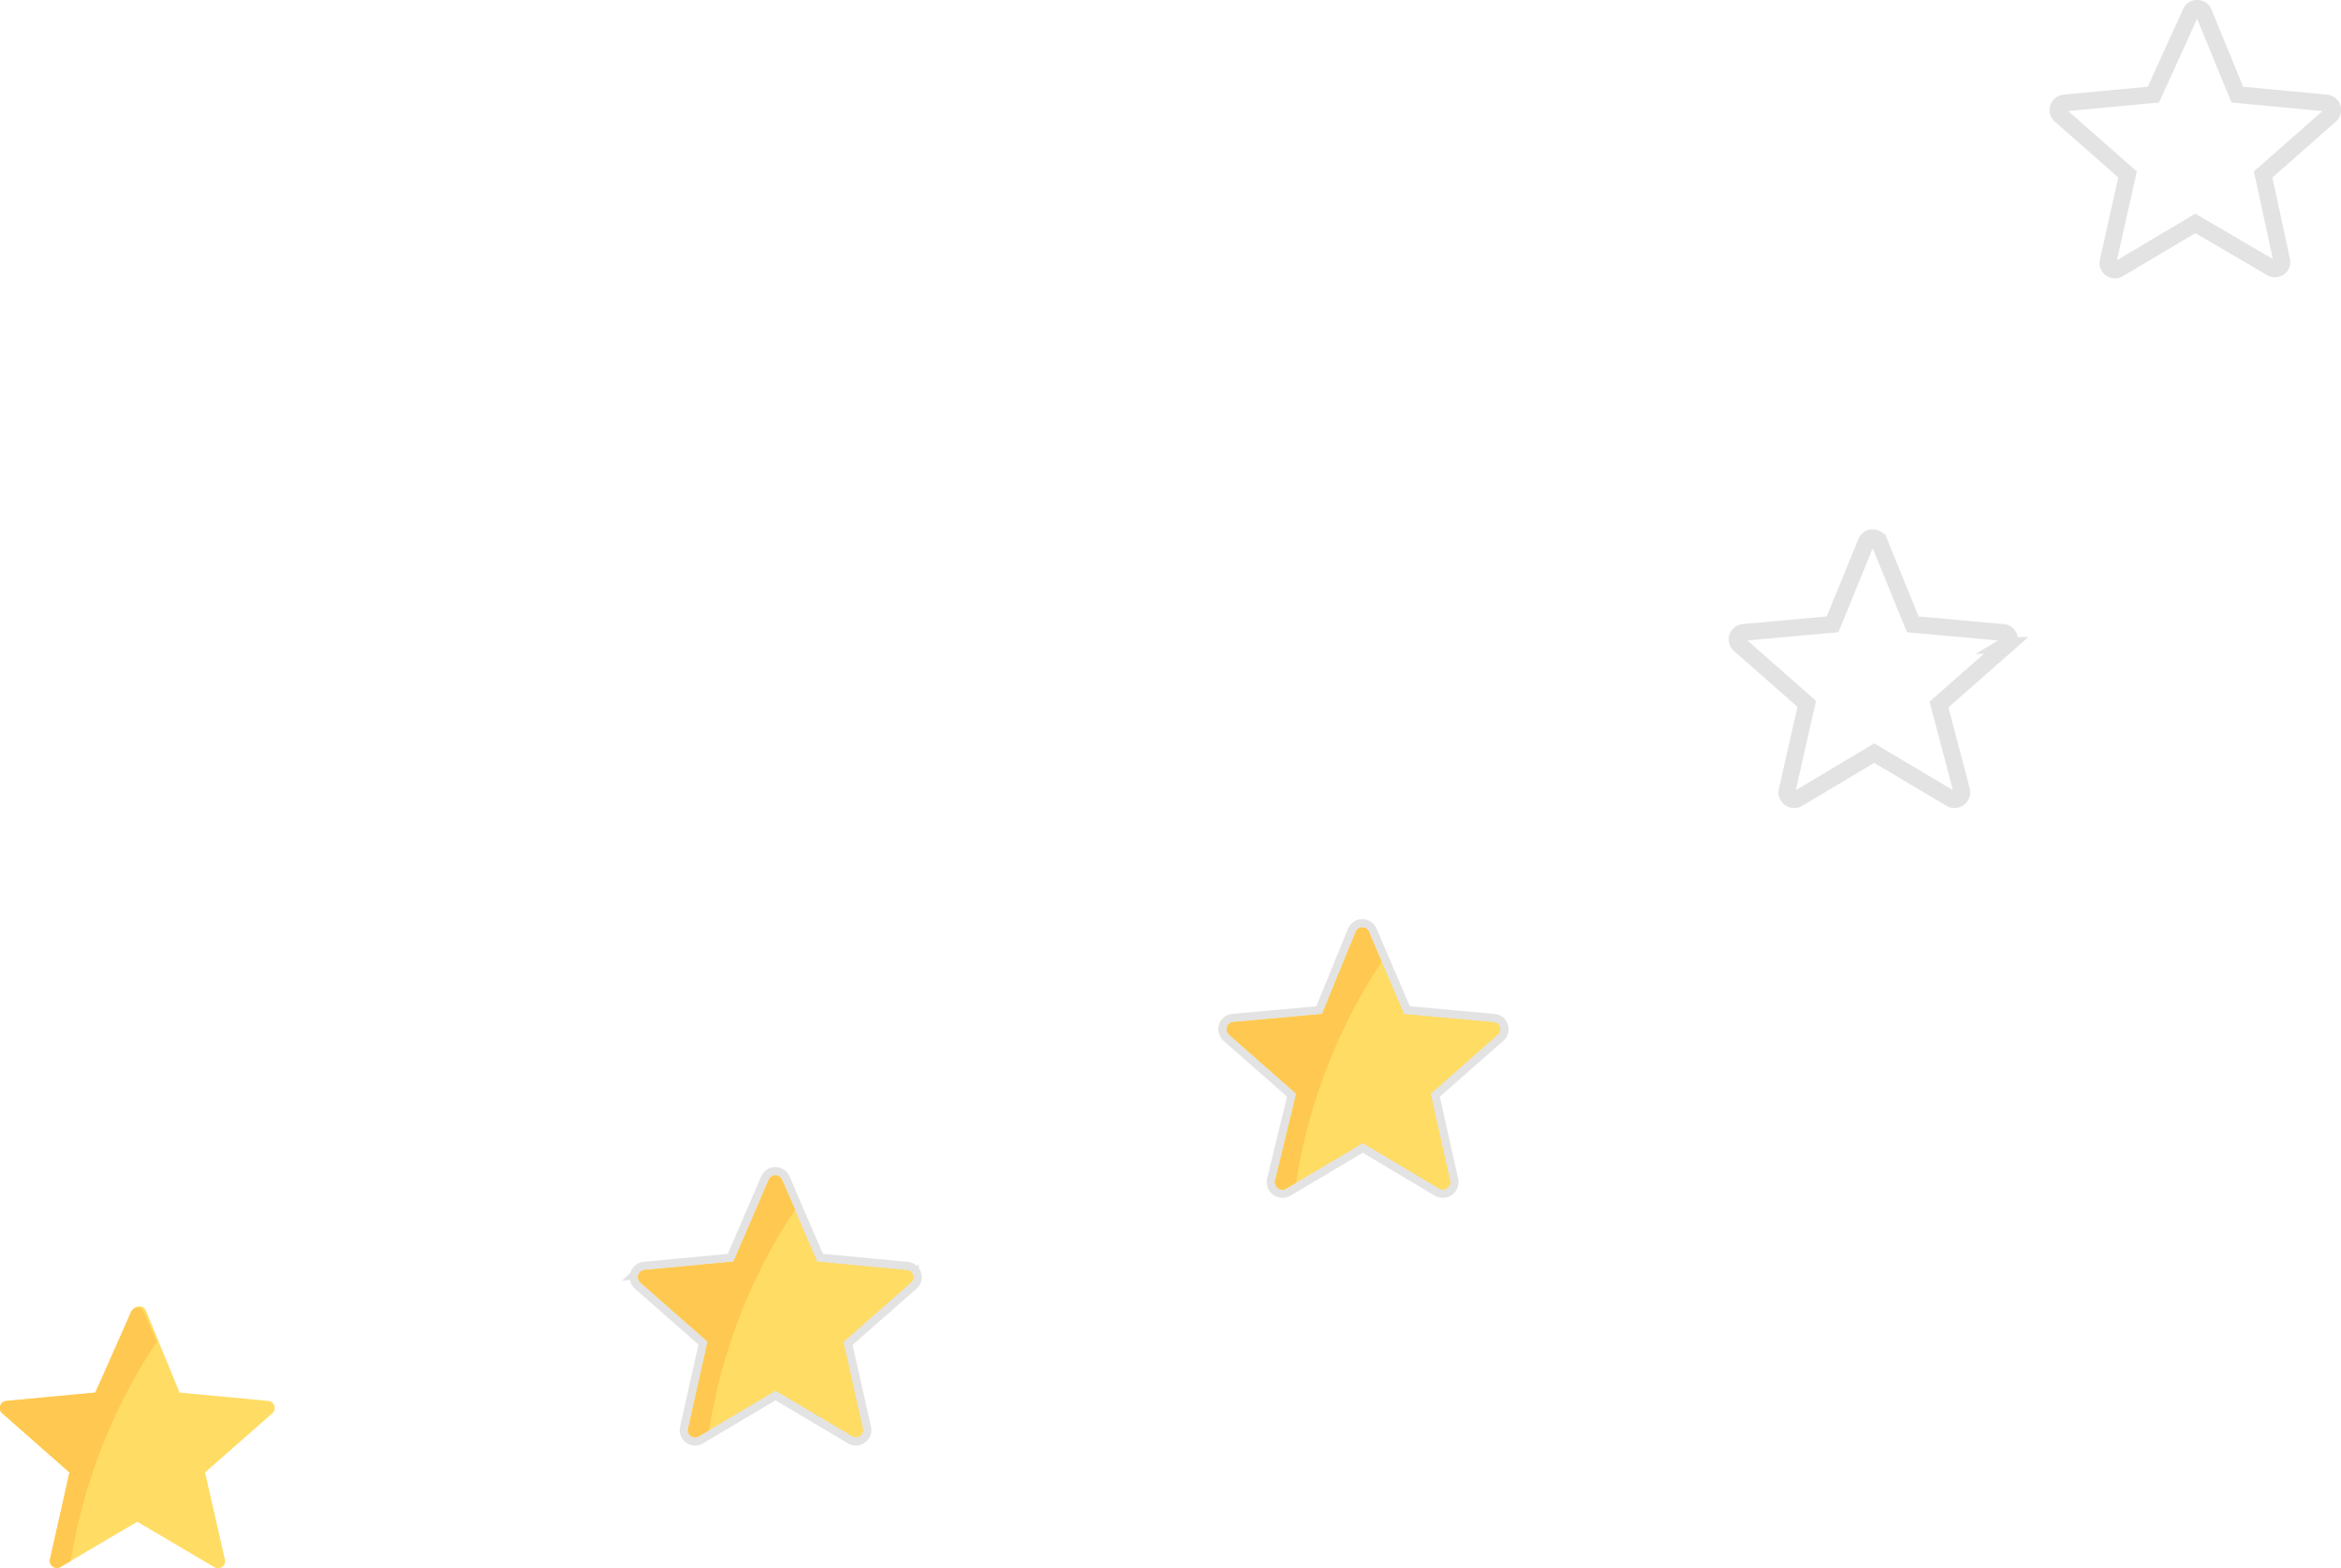 <svg xmlns="http://www.w3.org/2000/svg" viewBox="0 0 69.76 46.74"><defs><style>.cls-1{fill:none;stroke:#e3e3e3;stroke-miterlimit:10;stroke-width:0.5px;}.cls-2{fill:#ffdc64;}.cls-3{fill:#ffc850;}</style></defs><title>estrella-3</title><g id="Capa_2" data-name="Capa 2"><g id="Capa_1-2" data-name="Capa 1"><path class="cls-1" d="M59.66,18.85,57,18.61l-1-2.45a.21.21,0,0,0-.39,0l-1,2.45-2.65.24a.21.21,0,0,0-.12.37l2,1.76-.59,2.6a.22.22,0,0,0,.32.23l2.28-1.36,2.29,1.36a.22.22,0,0,0,.32-.23L57.78,21l2-1.76A.21.21,0,0,0,59.66,18.85Z" transform="translate(0 0)"/><path class="cls-1" d="M69.32,3.07l-2.65-.25-1-2.44a.21.21,0,0,0-.39,0L64.17,2.82l-2.65.25a.21.21,0,0,0-.12.37l2,1.76-.58,2.59a.21.21,0,0,0,.31.23l2.29-1.36L67.71,8A.21.21,0,0,0,68,7.79L67.44,5.2l2-1.76A.21.21,0,0,0,69.32,3.07Z" transform="translate(0 0)"/><path class="cls-1" d="M44.49,30.47l-2.65-.24-1.05-2.45a.21.21,0,0,0-.39,0l-1,2.45-2.65.24a.21.21,0,0,0-.12.37l2,1.76L38,35.2a.22.22,0,0,0,.32.23l2.29-1.36,2.28,1.36a.22.22,0,0,0,.32-.23l-.58-2.6,2-1.76A.21.21,0,0,0,44.49,30.47Z" transform="translate(0 0)"/><path class="cls-2" d="M44.49,30.47l-2.65-.24-1.05-2.45a.21.21,0,0,0-.39,0l-1,2.45-2.65.24a.21.21,0,0,0-.12.37l2,1.76L38,35.2a.22.22,0,0,0,.32.23l2.29-1.36,2.28,1.36a.22.22,0,0,0,.32-.23l-.58-2.6,2-1.76A.21.21,0,0,0,44.49,30.47Z" transform="translate(0 0)"/><path class="cls-3" d="M41.17,28.67l-.38-.89a.21.21,0,0,0-.39,0l-1,2.45-2.65.24a.21.21,0,0,0-.12.37l2,1.76L38,35.2a.22.22,0,0,0,.32.23l.3-.18A16.63,16.63,0,0,1,41.17,28.67Z" transform="translate(0 0)"/><path class="cls-2" d="M44.49,30.47l-2.65-.24-1.05-2.45a.21.21,0,0,0-.39,0l-1,2.45-2.65.24a.21.21,0,0,0-.12.37l2,1.76L38,35.2a.22.22,0,0,0,.32.23l2.29-1.36,2.28,1.36a.22.22,0,0,0,.32-.23l-.58-2.6,2-1.76A.21.21,0,0,0,44.49,30.47Z" transform="translate(0 0)"/><path class="cls-3" d="M41.17,28.67l-.38-.89a.21.21,0,0,0-.39,0l-1,2.45-2.65.24a.21.21,0,0,0-.12.37l2,1.76L38,35.2a.22.22,0,0,0,.32.23l.3-.18A16.63,16.63,0,0,1,41.17,28.67Z" transform="translate(0 0)"/><path class="cls-1" d="M27,37.86l-2.65-.25L23.3,35.17a.21.21,0,0,0-.39,0l-1.05,2.44-2.65.25a.21.21,0,0,0-.12.37l2,1.76-.58,2.59a.21.21,0,0,0,.31.23l2.29-1.36,2.29,1.36a.21.21,0,0,0,.31-.23L25.13,40l2-1.76A.21.21,0,0,0,27,37.86Z" transform="translate(0 0)"/><path class="cls-2" d="M27,37.86l-2.65-.25L23.3,35.17a.21.21,0,0,0-.39,0l-1.05,2.44-2.65.25a.21.21,0,0,0-.12.37l2,1.76-.58,2.59a.21.21,0,0,0,.31.23l2.29-1.36,2.29,1.36a.21.21,0,0,0,.31-.23L25.13,40l2-1.76A.21.21,0,0,0,27,37.86Z" transform="translate(0 0)"/><path class="cls-3" d="M23.69,36.06l-.39-.89a.21.21,0,0,0-.39,0l-1.05,2.44-2.65.25a.21.21,0,0,0-.12.37l2,1.76-.58,2.59a.21.21,0,0,0,.31.23l.31-.18A16.48,16.48,0,0,1,23.69,36.06Z" transform="translate(0 0)"/><path class="cls-2" d="M27,37.86l-2.65-.25L23.3,35.17a.21.21,0,0,0-.39,0l-1.05,2.44-2.65.25a.21.21,0,0,0-.12.37l2,1.76-.58,2.59a.21.21,0,0,0,.31.23l2.29-1.36,2.29,1.36a.21.21,0,0,0,.31-.23L25.13,40l2-1.76A.21.21,0,0,0,27,37.86Z" transform="translate(0 0)"/><path class="cls-3" d="M23.69,36.06l-.39-.89a.21.21,0,0,0-.39,0l-1.05,2.44-2.65.25a.21.21,0,0,0-.12.37l2,1.76-.58,2.59a.21.21,0,0,0,.31.23l.31-.18A16.48,16.48,0,0,1,23.69,36.06Z" transform="translate(0 0)"/><path class="cls-2" d="M8,41.76l-2.65-.25-1-2.44a.21.21,0,0,0-.39,0L2.84,41.51l-2.65.25a.21.21,0,0,0-.12.37l2,1.76-.58,2.59a.21.21,0,0,0,.31.23l2.29-1.35,2.29,1.35a.21.21,0,0,0,.32-.23l-.59-2.59,2-1.76A.21.21,0,0,0,8,41.76Z" transform="translate(0 0)"/><path class="cls-3" d="M4.67,40l-.38-.89a.21.21,0,0,0-.39,0L2.84,41.51l-2.65.25a.21.21,0,0,0-.12.37l2,1.76-.58,2.59a.21.21,0,0,0,.31.23l.31-.18A16.48,16.48,0,0,1,4.67,40Z" transform="translate(0 0)"/></g></g></svg>